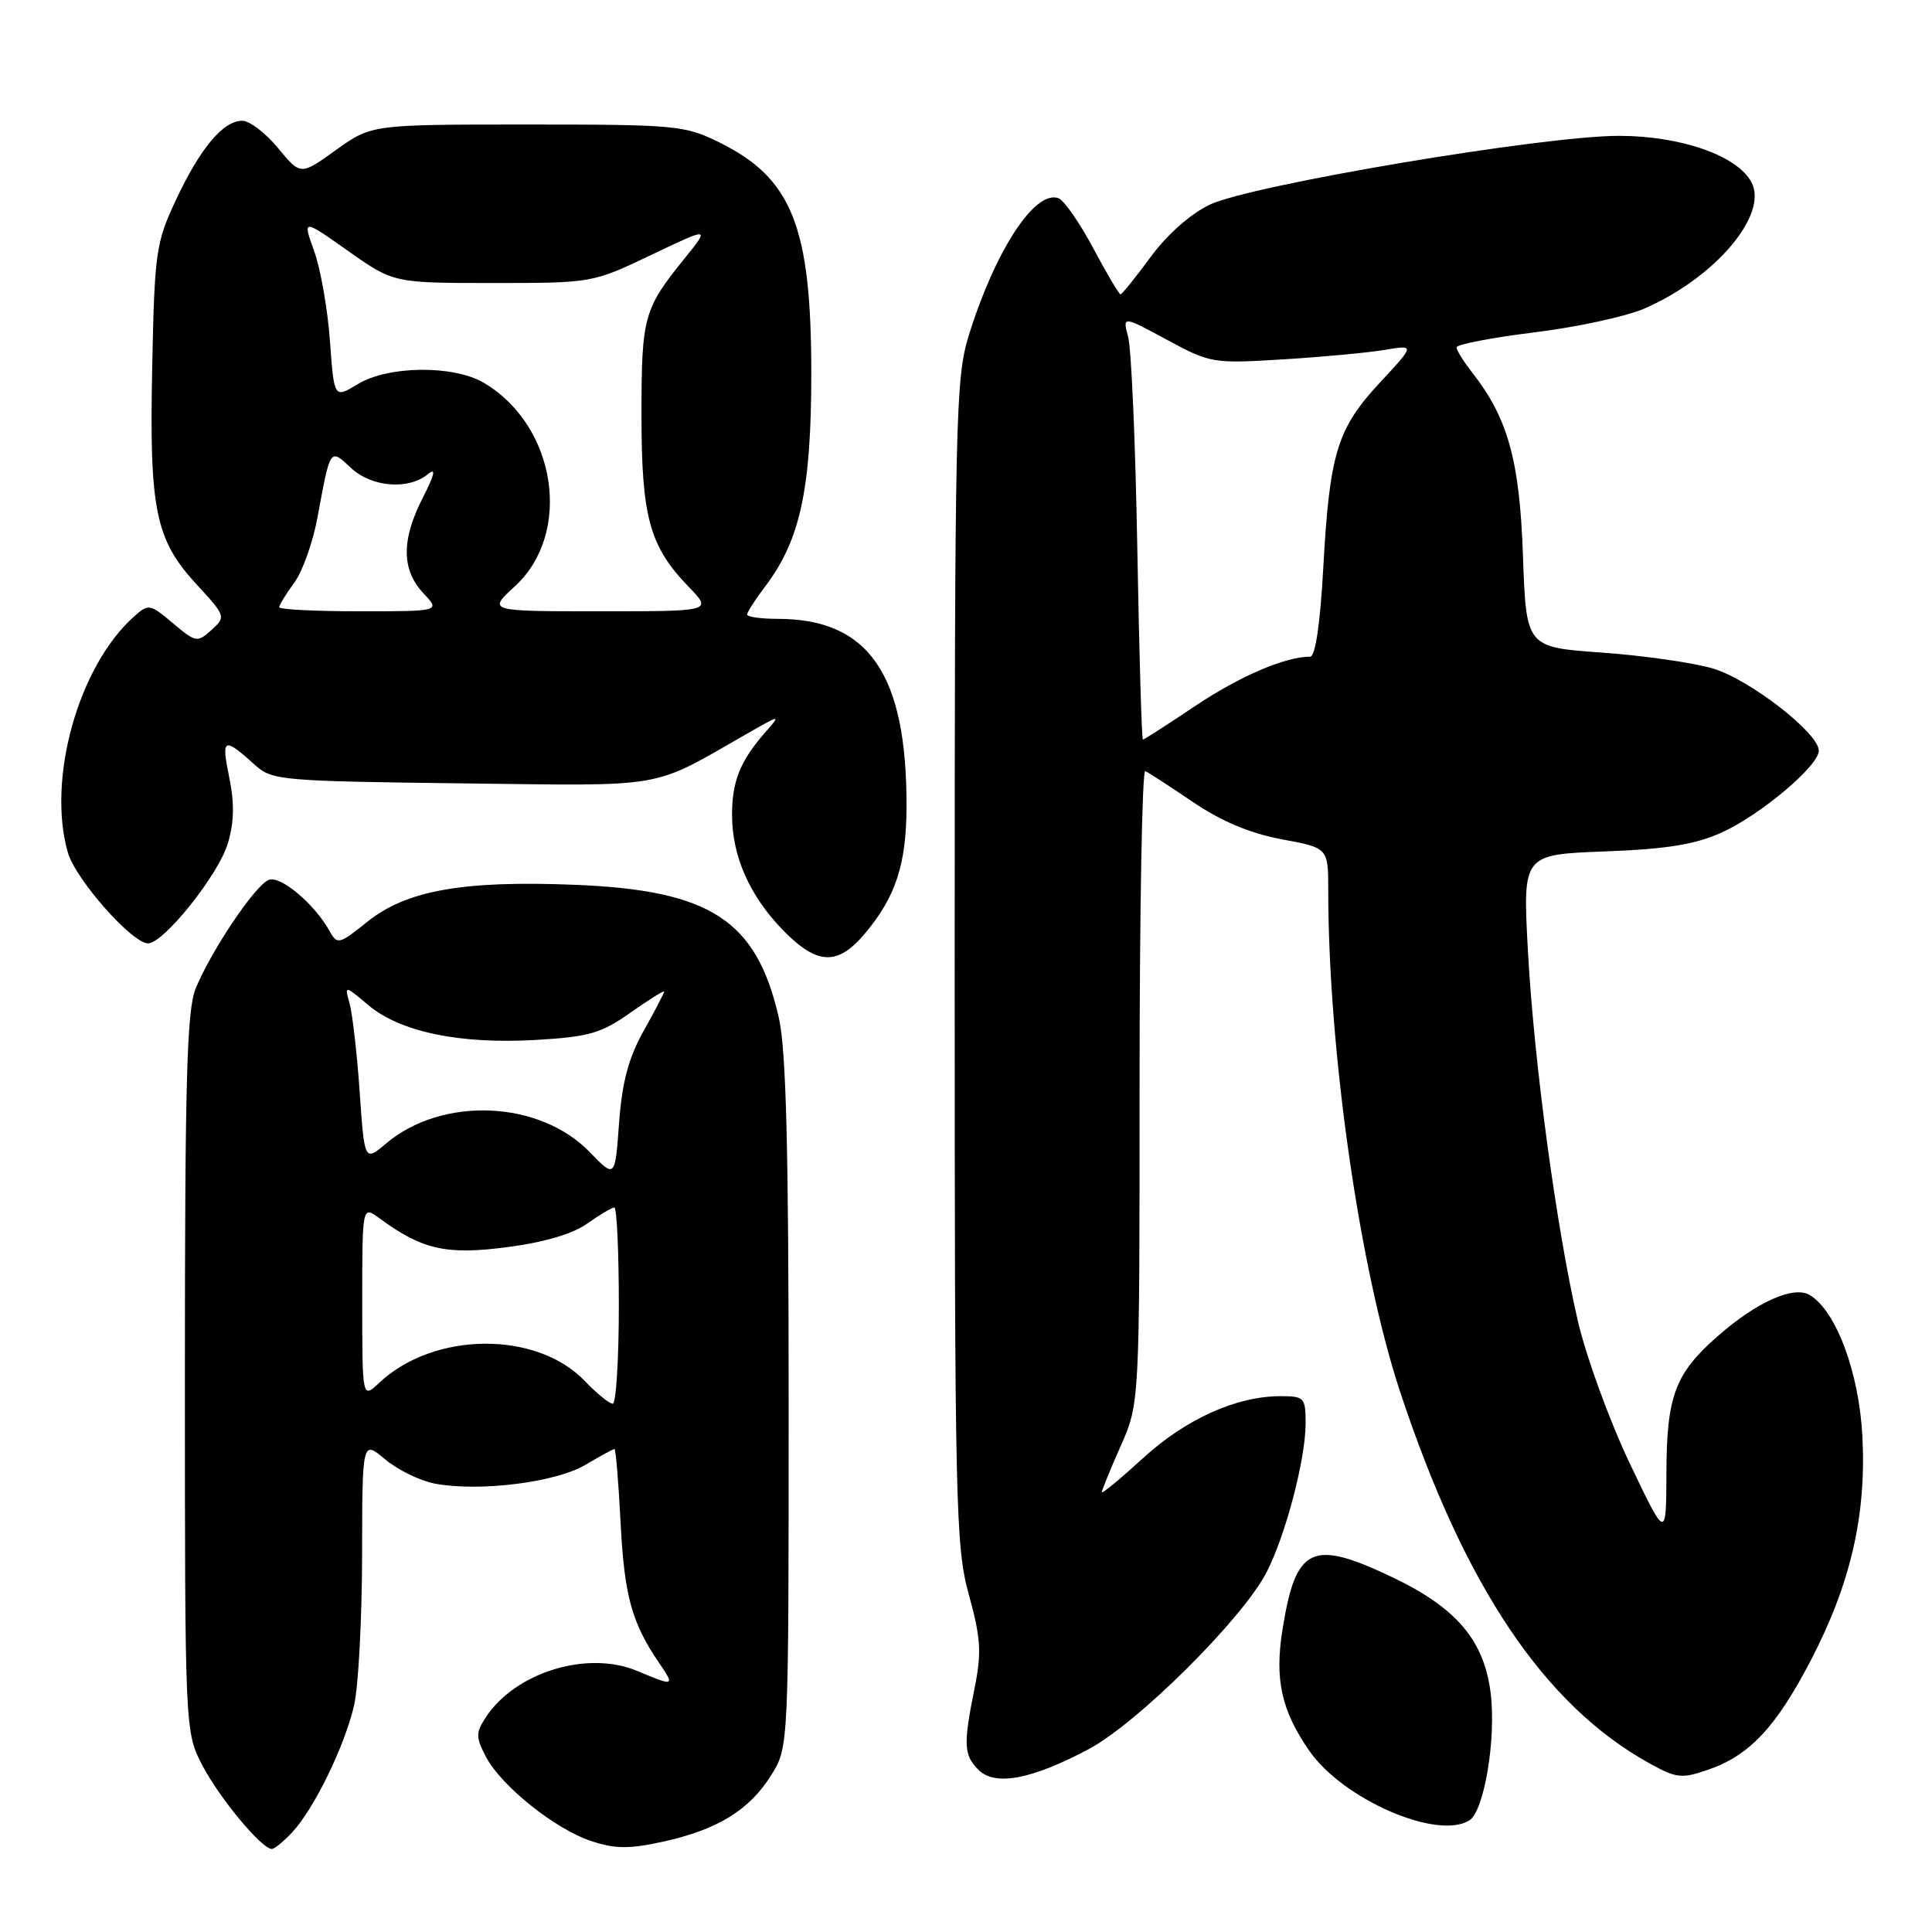 <?xml version="1.0" encoding="UTF-8" standalone="no"?>
<!DOCTYPE svg PUBLIC "-//W3C//DTD SVG 1.1//EN" "http://www.w3.org/Graphics/SVG/1.1/DTD/svg11.dtd" >
<svg xmlns="http://www.w3.org/2000/svg" xmlns:xlink="http://www.w3.org/1999/xlink" version="1.1" viewBox="0 0 256 256">
 <g >
 <path fill="currentColor"
d=" M 38.75 242.75 C 41.63 239.66 45.68 231.34 46.92 225.96 C 47.49 223.51 47.96 214.60 47.98 206.16 C 48.00 190.82 48.00 190.82 51.03 193.37 C 52.70 194.77 55.66 196.22 57.63 196.59 C 63.51 197.69 73.58 196.44 77.53 194.12 C 79.50 192.95 81.25 192.00 81.42 192.00 C 81.59 192.00 81.96 196.39 82.23 201.75 C 82.73 211.44 83.70 214.99 87.27 220.25 C 89.46 223.47 89.41 223.49 84.41 221.40 C 77.84 218.65 68.29 221.58 64.38 227.54 C 63.04 229.59 63.03 230.17 64.37 232.75 C 66.38 236.63 73.58 242.40 78.40 243.97 C 81.52 245.00 83.41 245.01 87.90 244.02 C 95.08 242.44 99.32 239.83 102.20 235.20 C 104.50 231.50 104.50 231.50 104.50 186.00 C 104.50 152.09 104.17 139.05 103.19 134.81 C 100.23 121.91 94.14 117.96 76.17 117.24 C 61.32 116.65 53.85 117.98 48.66 122.15 C 44.95 125.13 44.69 125.20 43.69 123.40 C 41.67 119.77 37.19 115.99 35.61 116.59 C 33.81 117.29 27.98 125.96 25.92 131.00 C 24.76 133.86 24.50 143.20 24.50 182.00 C 24.50 229.50 24.50 229.50 26.86 234.00 C 29.11 238.30 34.69 245.00 36.02 245.00 C 36.37 245.00 37.60 243.99 38.75 242.75 Z  M 194.71 241.20 C 196.67 239.96 198.27 230.34 197.52 224.35 C 196.65 217.35 193.01 213.06 184.51 209.00 C 173.82 203.90 171.71 204.90 169.95 215.85 C 168.87 222.51 169.78 226.63 173.49 231.99 C 177.96 238.44 190.49 243.88 194.71 241.20 Z  M 144.24 231.78 C 150.77 228.31 164.72 214.43 167.85 208.29 C 170.38 203.34 173.00 193.31 173.00 188.61 C 173.00 185.19 172.83 185.00 169.68 185.00 C 163.83 185.00 157.15 188.01 151.46 193.21 C 148.46 195.95 146.00 197.99 146.00 197.72 C 146.00 197.46 147.12 194.71 148.50 191.60 C 151.00 185.94 151.00 185.94 151.00 143.89 C 151.00 120.76 151.34 101.98 151.75 102.17 C 152.16 102.35 155.01 104.20 158.08 106.28 C 161.85 108.83 165.66 110.43 169.83 111.21 C 176.00 112.35 176.00 112.35 176.00 117.98 C 176.00 139.21 180.17 168.29 185.55 184.50 C 194.08 210.24 204.64 225.96 218.58 233.66 C 222.15 235.64 222.84 235.71 226.36 234.49 C 231.82 232.61 235.34 228.85 239.96 219.97 C 245.21 209.87 247.31 200.78 246.78 190.42 C 246.36 181.92 243.31 173.70 239.80 171.60 C 237.67 170.32 232.75 172.52 227.57 177.08 C 221.96 182.00 220.84 184.98 220.81 195.12 C 220.78 204.03 220.78 204.03 215.94 193.88 C 213.28 188.29 210.20 179.84 209.09 175.11 C 206.25 162.88 203.24 140.64 202.45 125.86 C 201.77 113.23 201.77 113.23 212.64 112.82 C 220.86 112.51 224.62 111.90 228.12 110.32 C 233.27 107.99 241.00 101.48 241.00 99.47 C 241.00 97.13 231.84 90.03 226.97 88.58 C 224.36 87.81 217.73 86.86 212.23 86.47 C 202.23 85.76 202.23 85.76 201.80 73.63 C 201.36 60.96 199.80 55.38 195.04 49.32 C 193.92 47.89 193.00 46.41 193.00 46.03 C 193.00 45.64 197.61 44.75 203.25 44.05 C 208.89 43.36 215.45 41.94 217.83 40.91 C 227.23 36.85 234.38 28.44 232.07 24.14 C 230.19 20.61 222.71 18.00 214.50 18.00 C 204.46 18.00 165.71 24.52 160.28 27.13 C 157.74 28.34 154.62 31.11 152.45 34.07 C 150.46 36.78 148.67 39.00 148.47 39.00 C 148.28 39.00 146.65 36.25 144.86 32.89 C 143.07 29.53 141.00 26.56 140.27 26.27 C 137.15 25.08 131.83 33.24 128.34 44.54 C 126.62 50.11 126.50 55.59 126.50 127.50 C 126.50 199.73 126.62 204.92 128.38 211.31 C 129.97 217.10 130.09 218.95 129.13 223.72 C 127.63 231.17 127.70 232.56 129.65 234.51 C 131.84 236.70 136.68 235.80 144.24 231.78 Z  M 114.56 123.75 C 118.68 118.87 120.09 114.57 120.12 106.91 C 120.17 89.34 115.14 82.00 103.03 82.00 C 100.81 82.00 99.00 81.74 99.00 81.43 C 99.00 81.12 100.08 79.43 101.41 77.68 C 106.03 71.58 107.50 64.79 107.50 49.50 C 107.50 30.00 104.96 23.62 95.28 18.85 C 90.73 16.61 89.51 16.50 69.87 16.50 C 49.23 16.50 49.23 16.50 44.53 19.87 C 39.83 23.25 39.83 23.25 36.84 19.62 C 35.20 17.63 33.07 16.00 32.10 16.00 C 29.57 16.00 26.52 19.64 23.31 26.50 C 20.66 32.16 20.48 33.40 20.17 48.58 C 19.77 67.55 20.58 71.51 26.05 77.44 C 29.92 81.64 29.95 81.73 28.03 83.47 C 26.15 85.17 25.96 85.14 22.91 82.58 C 19.85 80.00 19.68 79.98 17.74 81.71 C 10.39 88.28 6.20 103.24 8.99 112.96 C 10.01 116.52 17.50 125.00 19.62 125.00 C 21.69 125.00 28.95 115.91 30.18 111.78 C 31.03 108.97 31.08 106.45 30.37 102.98 C 29.30 97.75 29.62 97.60 33.83 101.40 C 36.04 103.40 37.38 103.51 61.18 103.80 C 88.79 104.13 86.05 104.61 99.00 97.21 C 103.50 94.64 103.50 94.64 101.37 97.07 C 98.08 100.84 97.00 103.52 97.00 107.97 C 97.00 113.45 99.32 118.70 103.75 123.25 C 108.26 127.88 110.97 128.00 114.56 123.75 Z  M 77.49 182.99 C 71.09 176.31 57.50 176.42 50.26 183.22 C 48.00 185.35 48.00 185.35 48.00 172.55 C 48.00 159.76 48.00 159.76 50.25 161.41 C 55.95 165.59 59.12 166.31 67.16 165.26 C 72.10 164.62 75.88 163.51 77.81 162.13 C 79.46 160.96 81.08 160.00 81.40 160.00 C 81.73 160.00 82.00 165.85 82.00 173.00 C 82.00 180.15 81.63 186.00 81.19 186.00 C 80.74 186.00 79.08 184.65 77.49 182.99 Z  M 78.14 152.66 C 71.51 145.79 58.62 145.24 51.18 151.50 C 48.30 153.93 48.30 153.93 47.66 144.71 C 47.31 139.65 46.71 134.38 46.33 133.01 C 45.64 130.52 45.64 130.52 48.81 133.19 C 53.02 136.73 60.92 138.38 70.93 137.80 C 78.05 137.39 79.65 136.93 83.54 134.18 C 85.99 132.46 88.00 131.20 88.00 131.39 C 88.00 131.59 86.78 133.93 85.28 136.61 C 83.28 140.19 82.43 143.38 82.03 148.80 C 81.50 156.13 81.50 156.13 78.14 152.66 Z  M 150.70 72.75 C 150.46 58.86 149.91 46.23 149.49 44.67 C 148.74 41.84 148.74 41.84 154.62 45.02 C 160.37 48.13 160.72 48.19 170.00 47.62 C 175.22 47.30 181.30 46.73 183.50 46.36 C 187.50 45.69 187.50 45.69 182.83 50.71 C 177.17 56.81 176.18 60.05 175.34 75.25 C 174.93 82.71 174.29 87.00 173.60 87.01 C 170.27 87.02 164.25 89.61 158.38 93.54 C 154.73 95.99 151.60 98.00 151.44 98.00 C 151.28 98.00 150.95 86.64 150.70 72.75 Z  M 37.00 80.46 C 37.00 80.16 37.90 78.70 38.99 77.21 C 40.09 75.72 41.48 71.80 42.08 68.50 C 43.78 59.29 43.71 59.38 46.50 62.00 C 49.23 64.56 54.14 64.96 56.71 62.82 C 57.81 61.91 57.59 62.88 56.00 66.00 C 53.16 71.56 53.20 75.52 56.11 78.62 C 58.35 81.00 58.35 81.00 47.67 81.00 C 41.80 81.00 37.00 80.76 37.00 80.46 Z  M 68.22 77.69 C 75.90 70.66 73.73 56.41 64.12 50.73 C 60.09 48.35 51.43 48.44 47.39 50.91 C 44.27 52.80 44.27 52.80 43.72 45.15 C 43.41 40.94 42.47 35.59 41.62 33.25 C 40.09 28.99 40.09 28.99 46.12 33.25 C 52.15 37.50 52.15 37.50 65.33 37.50 C 78.47 37.50 78.52 37.49 86.29 33.78 C 94.09 30.06 94.09 30.06 90.68 34.28 C 85.29 40.94 85.00 42.00 85.00 54.97 C 85.00 68.51 86.06 72.39 91.25 77.75 C 94.39 81.00 94.39 81.00 79.50 81.00 C 64.61 81.00 64.61 81.00 68.22 77.69 Z "/>
</g>
</svg>